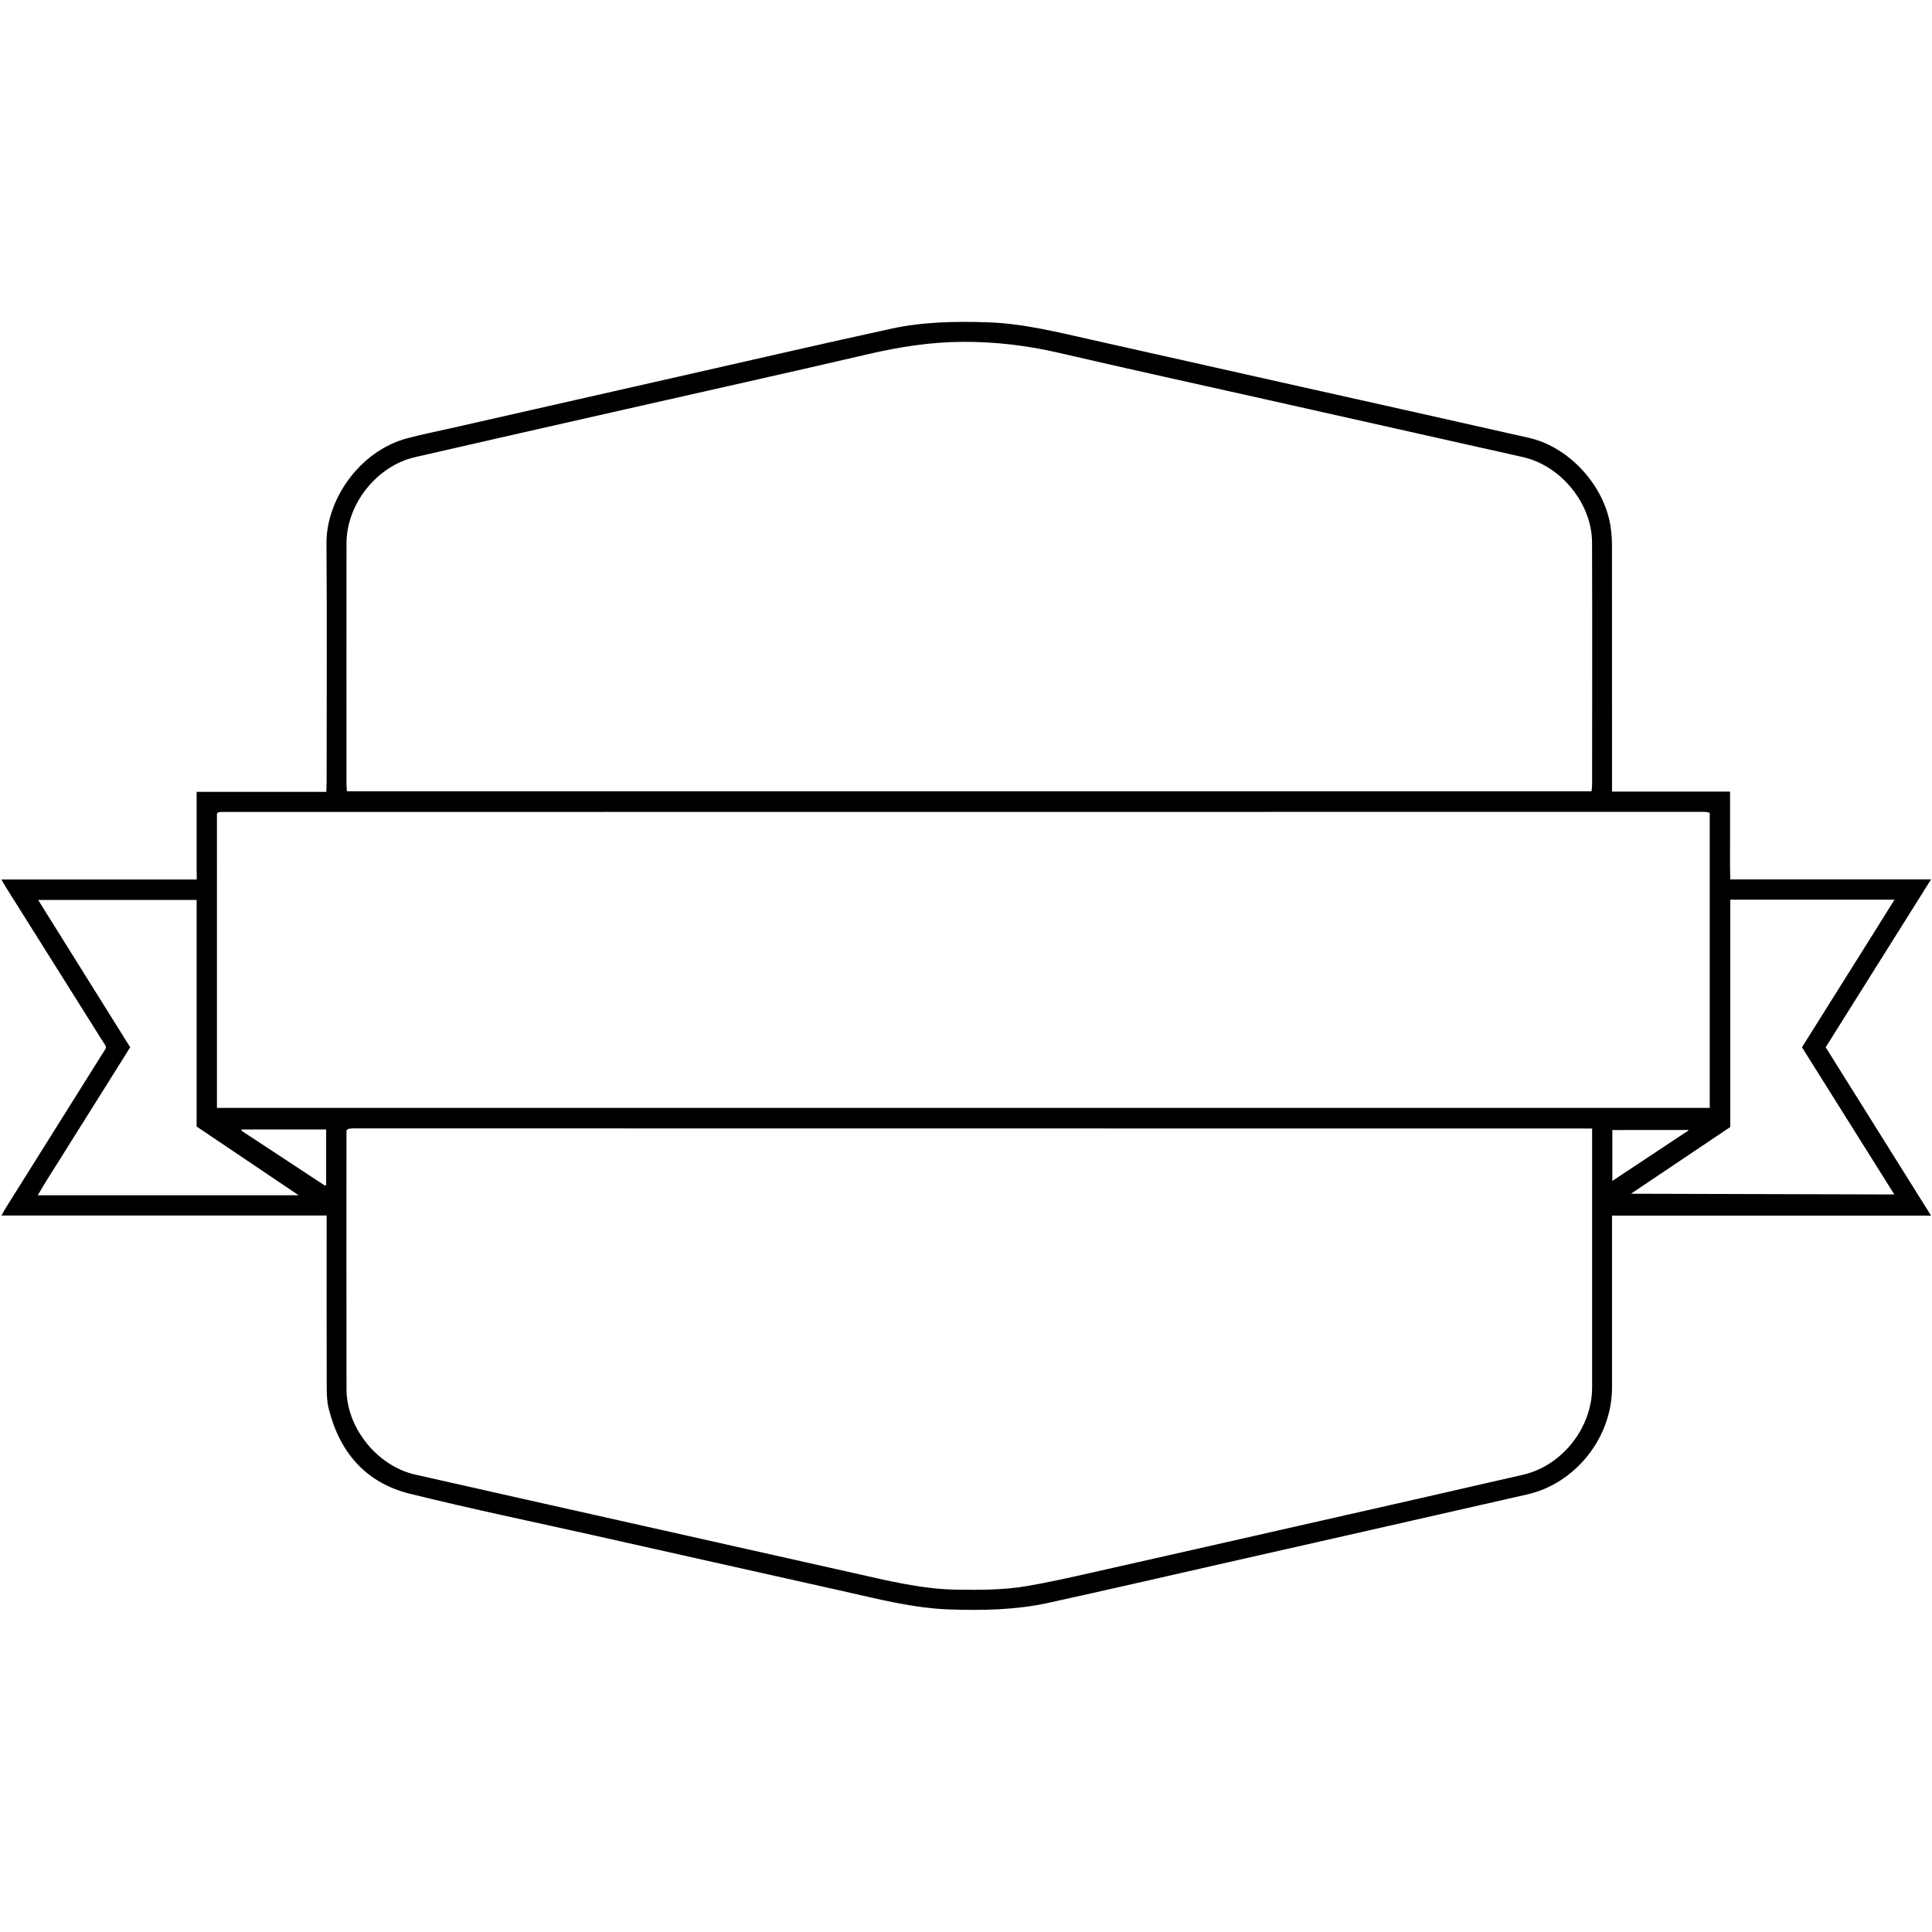 <?xml version="1.0" encoding="utf-8"?>
<!-- Generator: Adobe Illustrator 16.0.0, SVG Export Plug-In . SVG Version: 6.00 Build 0)  -->
<!DOCTYPE svg PUBLIC "-//W3C//DTD SVG 1.1//EN" "http://www.w3.org/Graphics/SVG/1.1/DTD/svg11.dtd">
<svg version="1.1" id="Layer_1" xmlns="http://www.w3.org/2000/svg" xmlns:xlink="http://www.w3.org/1999/xlink" x="0px" y="0px"
	 width="2500px" height="2500px" viewBox="0 0 2500 2500" enable-background="new 0 0 2500 2500" xml:space="preserve">
<path d="M2100.148,1573.008c-4.255,0-8.511,0-14.194,0c0,4.918,0,8.789,0,12.66c0,69.986,0.025,139.975-0.009,209.961
	c-0.032,64.342-46.976,123.834-109.532,138.105c-129.051,29.443-258.164,58.605-387.258,87.865
	c-77.521,17.568-154.961,35.494-232.606,52.492c-41.871,9.164-84.472,9.965-127.239,8.557
	c-48.008-1.582-94.031-13.82-140.436-24.164c-105.818-23.584-211.595-47.365-317.387-71.072
	c-80.481-18.036-161.303-34.714-241.33-54.584c-57.19-14.198-90.981-53.951-104.937-110.6c-2.197-8.924-2.416-18.494-2.441-27.769
	c-0.19-69.319-0.104-138.642-0.104-207.963c0-3.966,0-7.933,0-13.593c-140.488,0-279.596,0-420.809,0
	c2.584-4.549,4.174-7.608,6-10.521c41.048-65.483,82.163-130.928,123.158-196.442c8.105-12.958,8.009-8.709-0.135-21.699
	c-40.872-65.198-81.875-130.319-122.814-195.476c-1.899-3.024-3.626-6.156-6.283-10.688c84.551,0,168.492,0,252.654,0
	c0.33-4.873-0.008-8.728,0-12.583c0.063-29.661-0.001-59.32,0-88.981c0-3.584,0-7.168,0-11.835c56.312,0,111.477,0,167.82,0
	c0.156-5.242,0.392-9.449,0.393-13.658c0.021-102.647,0.543-205.298-0.193-307.941c-0.396-55.088,41.309-119.085,104.769-136.039
	c17.981-4.804,36.287-8.404,54.45-12.522c102.49-23.244,204.979-46.498,307.479-69.705c87.904-19.902,175.723-40.211,263.78-59.411
	c41.185-8.979,83.173-9.731,125.275-8.333c45.299,1.504,88.859,12.391,132.678,22.229c90.535,20.327,181.076,40.622,271.621,60.909
	c98.659,22.107,197.371,43.984,295.967,66.37c52.132,11.836,97.588,61.719,105.591,114.938c1.184,7.869,1.793,15.898,1.803,23.856
	c0.117,101.647,0.076,203.296,0.076,304.943c0,4.254,0,8.508,0,13.998c51.106,0,101.217,0,152.728,0
	c0,19.762-0.054,38.312,0.016,56.864c0.068,18.529-0.307,37.079,0.263,56.743c86.843,0,172.25,0,259.815,0
	c-46.057,73.372-90.967,144.917-136.365,217.238c45.093,71.841,90.199,144.312,136.355,217.85H2100.148L2100.148,1573.008z
	 M2060.217,1460.299c-532.933-0.088-1070.627-0.145-1603.558-0.172c-1.979,0-3.96,0.383-5.934,0.637
	c-0.289,0.037-0.547,0.355-0.809,0.562c-0.259,0.203-0.503,0.427-1.593,1.354c0,2.243,0,5.204,0,8.163
	c0.001,108.984-0.135,217.973,0.064,326.958c0.091,49.915,39.83,99.192,88.764,110.275c94.721,21.452,189.5,42.64,284.263,63.905
	c94.11,21.124,188.23,42.215,282.347,63.318c44.798,10.045,89.351,21.215,135.748,21.76c29.703,0.348,59.396,0.363,88.67-4.586
	c28.176-4.766,56.103-11.115,83.998-17.385c98.974-22.242,197.894-44.721,296.819-67.164
	c87.25-19.797,174.532-39.455,261.704-59.587c50.802-11.731,89.43-60.729,89.48-112.804c0.106-107.649,0.031-215.303,0.031-322.953
	v-12.283L2060.217,1460.299L2060.217,1460.299z M2059.458,1023.961c0.274-3.344,0.724-6.25,0.726-9.158
	c0.035-104.299,0.271-208.6-0.076-312.896c-0.166-50.171-40.021-99.019-88.83-110.268c-19.117-4.406-38.277-8.622-57.422-12.915
	c-90.854-20.372-181.711-40.736-272.562-61.112c-90.524-20.303-181.16-40.143-271.524-61.139
	c-40.813-9.483-81.94-14.294-123.689-14.137c-41.79,0.156-82.723,6.626-123.449,16.101
	c-104.61,24.339-209.466,47.629-314.212,71.383c-90.479,20.521-180.982,40.926-271.396,61.726
	c-49.492,11.385-88.582,60.683-88.648,111.387c-0.136,103.632-0.046,207.264-0.02,310.896c0.002,3.223,0.344,6.442,0.554,10.134
	C986.049,1023.961,1522.383,1023.961,2059.458,1023.961z M280.721,1433.602c644.625,0,1287.981,0,1931.671,0
	c0-127.713,0-254.789,0-381.756c-1.623-0.506-2.548-0.964-3.507-1.057c-1.985-0.192-3.989-0.261-5.985-0.261
	c-639.169,0.035-1278.337,0.08-1917.505,0.148c-0.972,0-1.95,0.346-2.912,0.584c-0.31,0.076-0.599,0.299-0.854,0.507
	c-0.242,0.198-0.432,0.463-0.906,0.988C280.721,1179.3,280.721,1306.13,280.721,1433.602z M2451.254,1545.629
	c-40.293-64.214-79.863-127.273-119.507-190.449c39.802-63.761,79.687-126.585,119.728-191c-71.785,0-141.56,0-212.524,0
	c0,98.706,0,196.845,0,294.194c-43.325,29.099-85.47,57.397-128.521,86.312L2451.254,1545.629z M254.445,1457.706
	c0-18.685,0-38.312,0-57.941c0-19.663,0-39.327,0-58.991v-176.265H49.323c39.782,63.326,79.398,127.393,119.138,190.646
	c-10.144,16.191-20.032,31.986-29.933,47.773c-9.911,15.805-19.835,31.602-29.75,47.403c-9.915,15.803-19.915,31.554-29.714,47.429
	c-9.692,15.698-20.033,31.028-30.168,48.938h337.623L254.445,1457.706z M420.247,1534.049c0.209,0.109,0.628-0.107,0.92-0.237
	c0.286-0.128,0.535-0.337,0.884-0.564c0-23.801,0-48.076,0-71.748H312.47c0.075,0.618-0.079,1.58,0.259,1.808L420.247,1534.049z
	 M2184.456,1463.103c0.209-0.143,0.267-0.618,0.265-0.938l-98.366,0.082c0,21.394,0,42.933,0,65.843L2184.456,1463.103z"/>
</svg>
